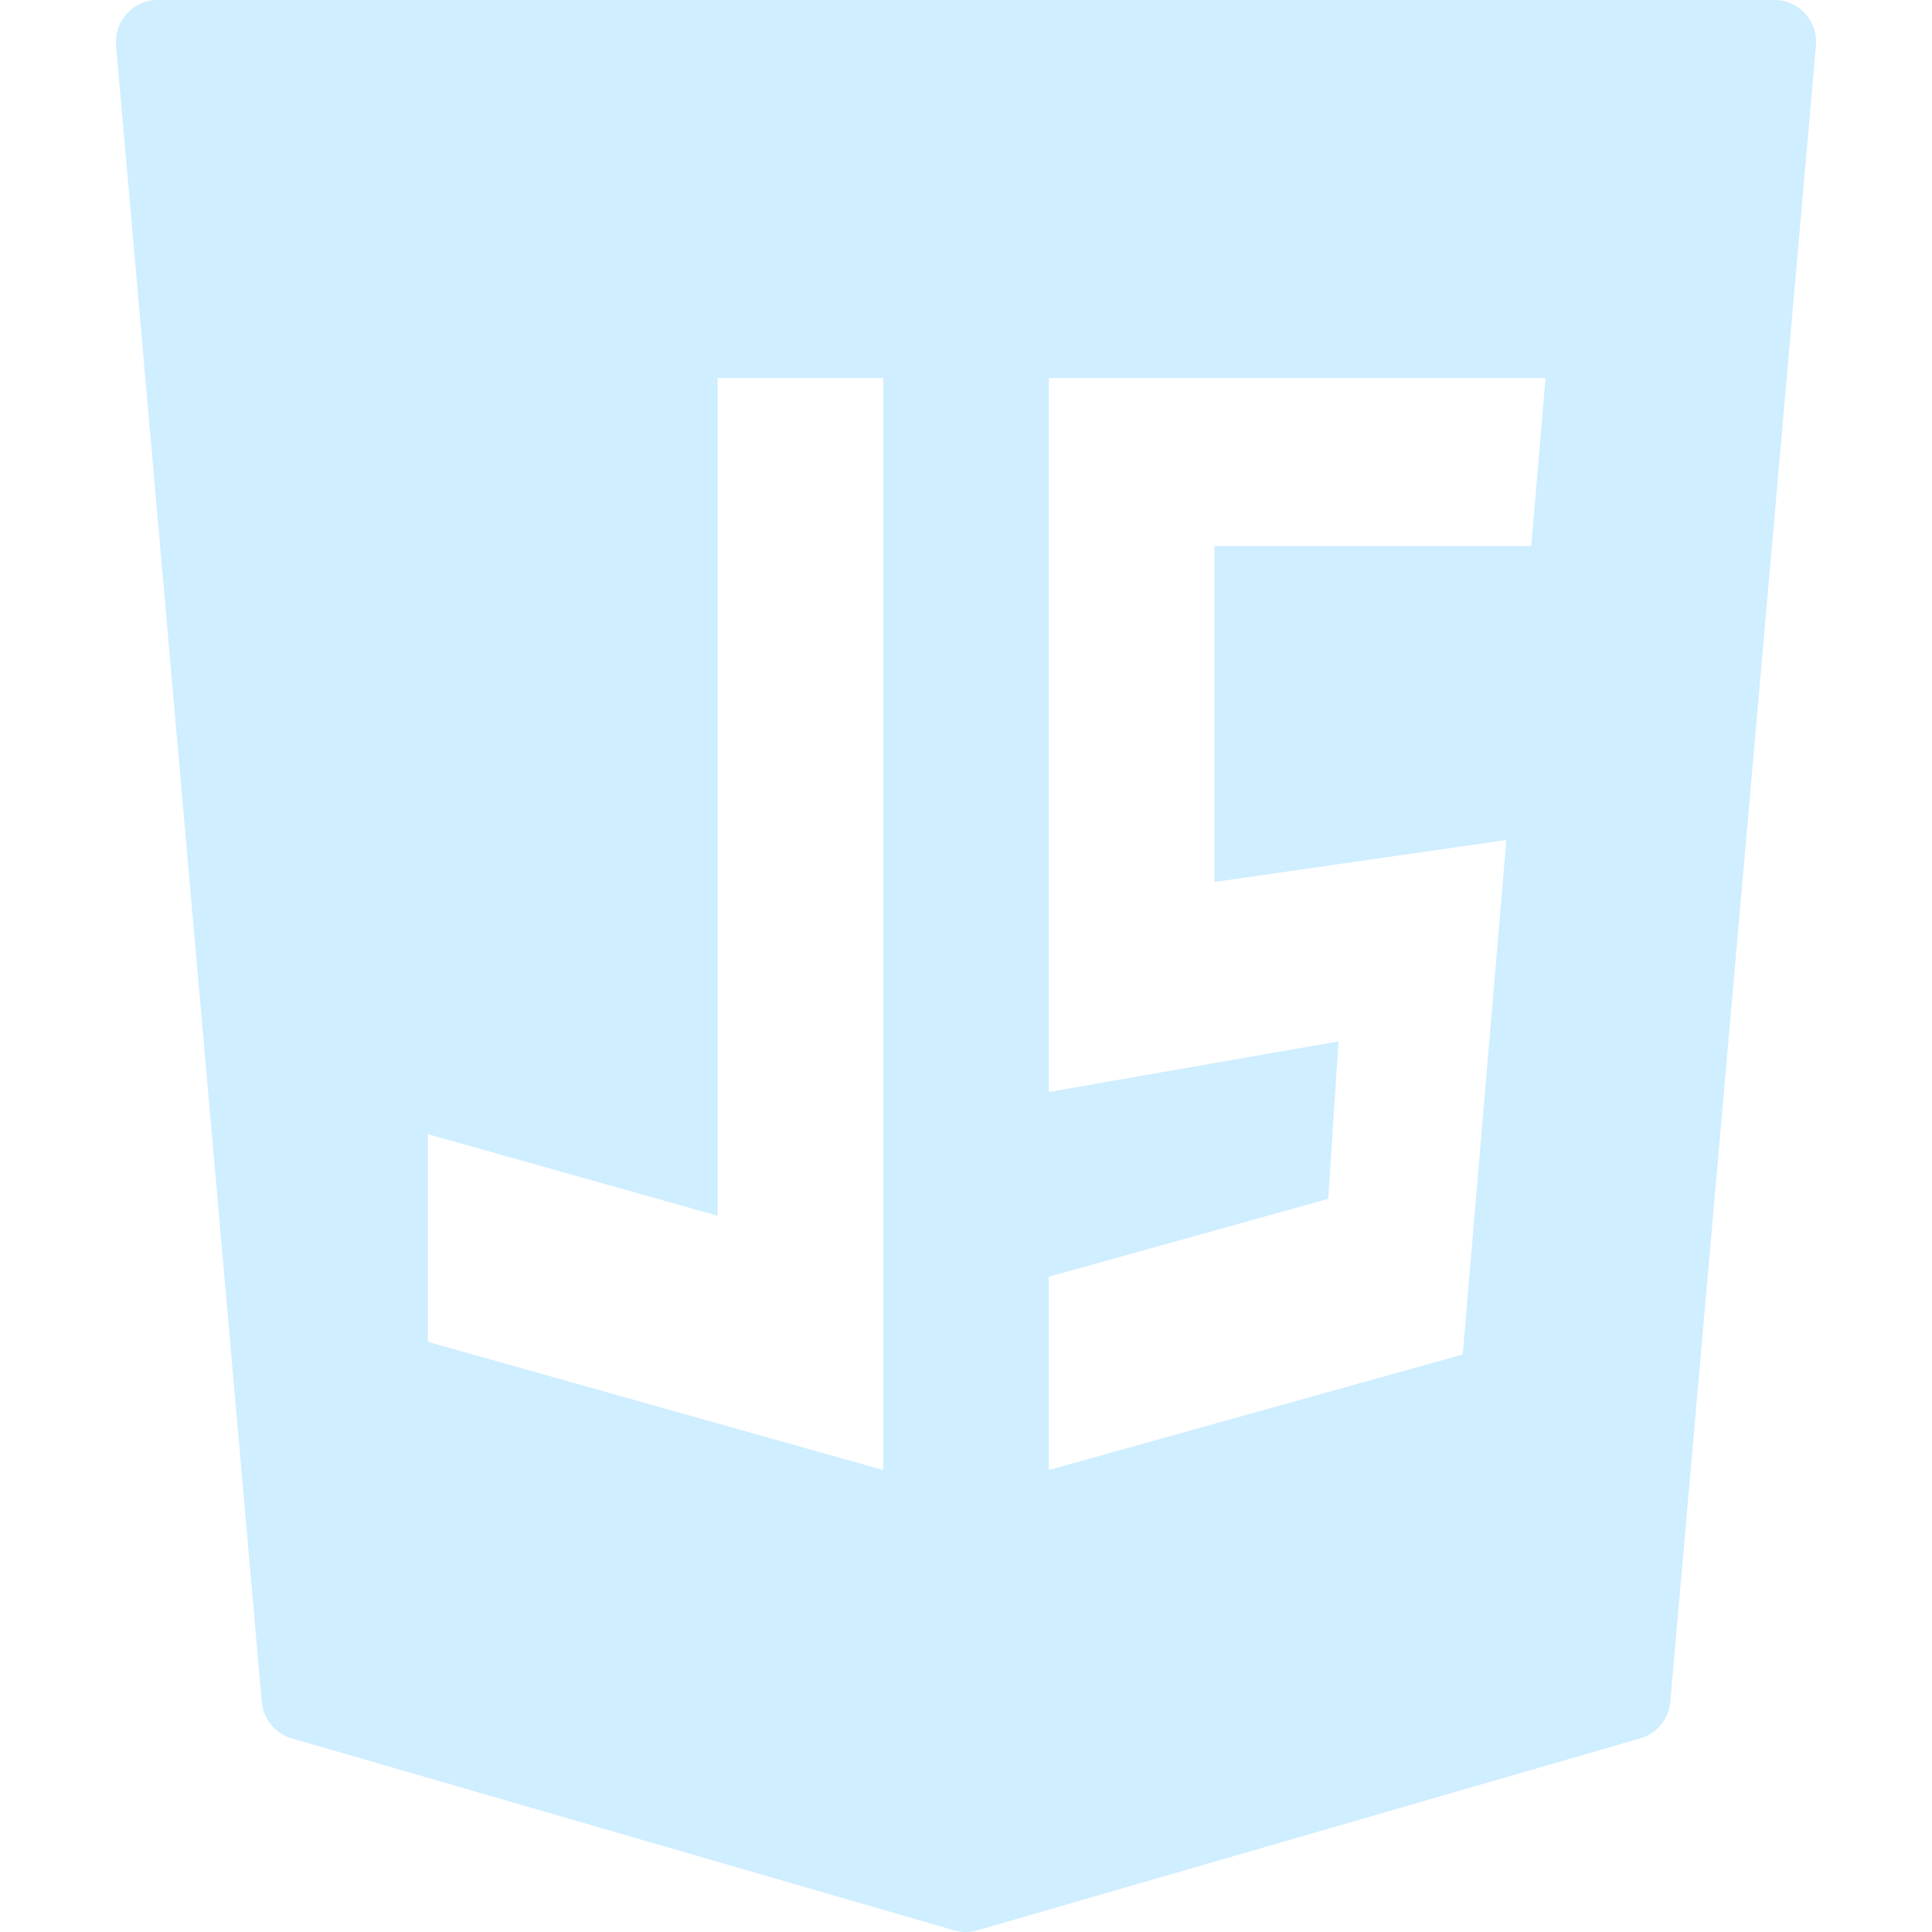 <svg width="50" height="50" viewBox="0 0 50 50" fill="none" xmlns="http://www.w3.org/2000/svg">
<path d="M46.719 0.353C46.516 0.128 46.23 0 45.929 0H4.071C3.77 0 3.484 0.128 3.281 0.353C3.077 0.578 2.978 0.88 3.004 1.184L6.775 44.039C6.815 44.487 7.122 44.864 7.549 44.988L24.7 49.959C24.795 49.986 24.895 50 24.994 50C25.092 50 25.192 49.986 25.287 49.959L42.453 44.988C42.88 44.864 43.187 44.487 43.227 44.039L46.996 1.184C47.023 0.88 46.922 0.578 46.719 0.353ZM11.073 29.352L18.572 31.463V9.783H22.857V38.044L11.073 34.727V29.352ZM38.985 21.739L37.855 35.054L27.143 38.044V33.042L34.374 31.026L34.642 26.95L27.143 28.261V9.783H39.998L39.629 14.13H31.428V22.826L38.985 21.739Z" fill="#CFEEFF"/>
</svg>
